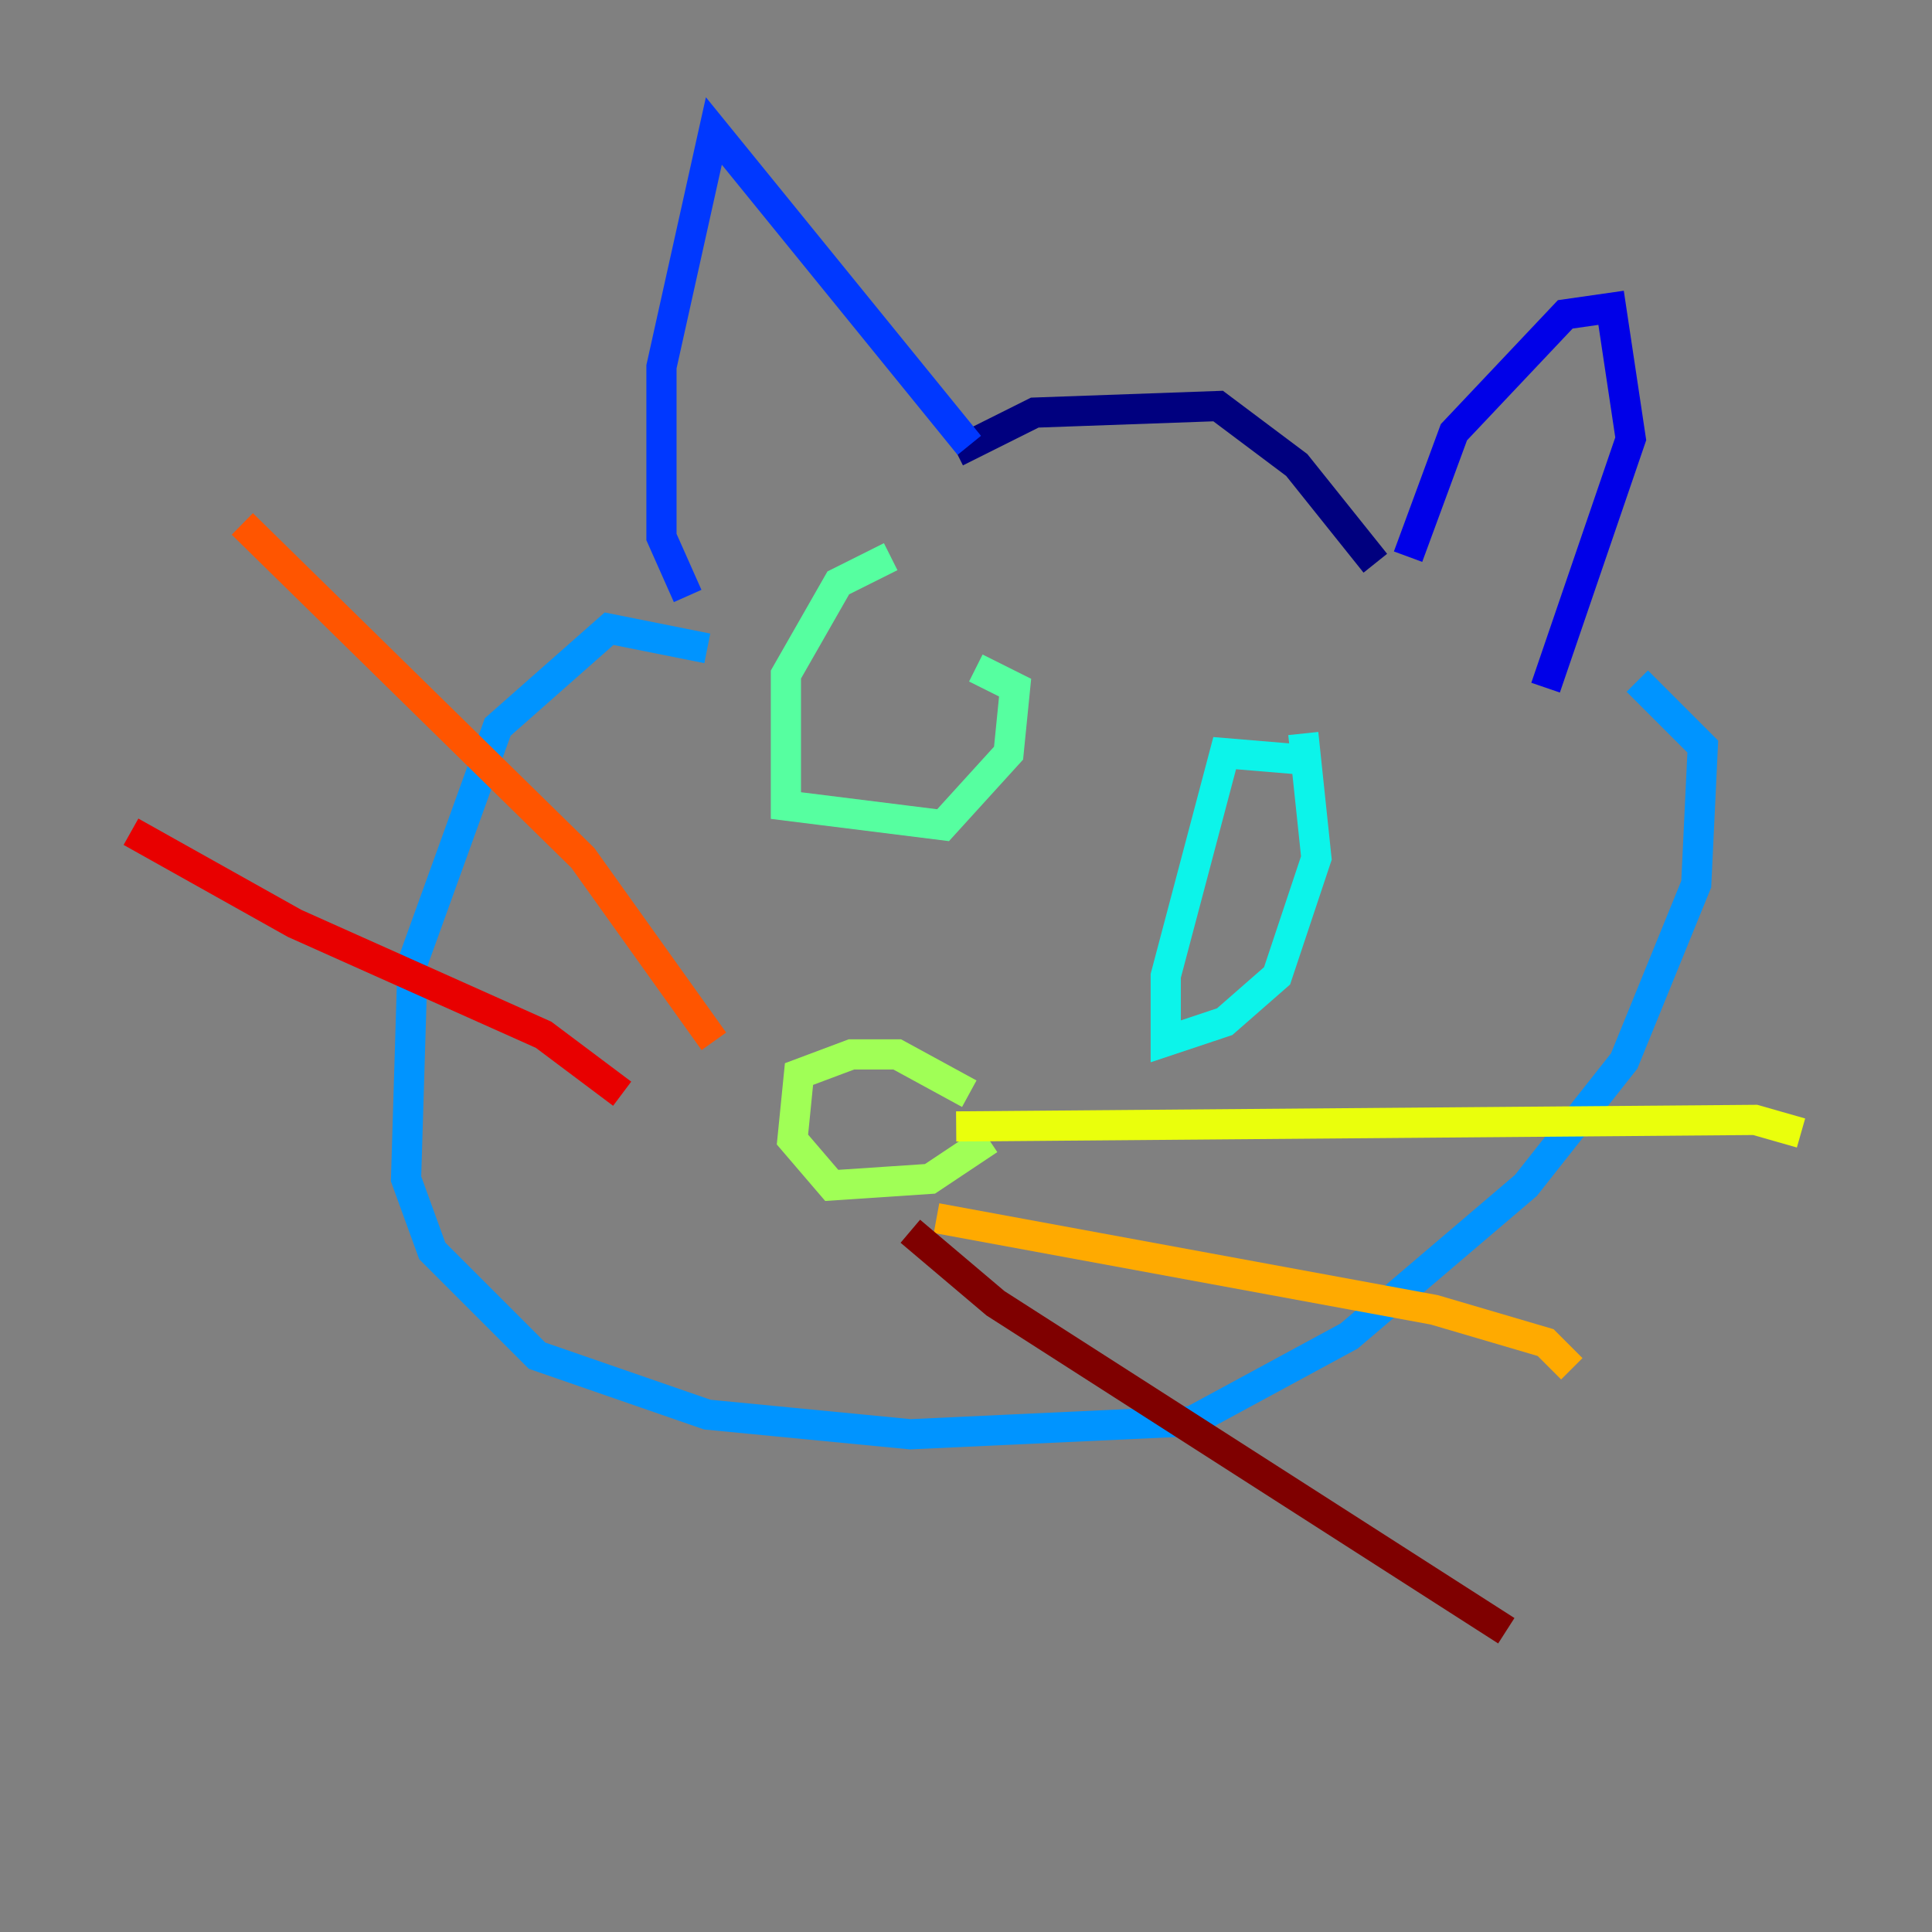 <?xml version="1.0" encoding="utf-8" ?>
<svg baseProfile="tiny" height="128" version="1.2" viewBox="0,0,128,128" width="128" xmlns="http://www.w3.org/2000/svg" xmlns:ev="http://www.w3.org/2001/xml-events" xmlns:xlink="http://www.w3.org/1999/xlink"><rect x="0" y="0" width="128" height="128" fill="#808080" stroke="none"/><defs /><polyline fill="none" points="63.349,29.939 68.556,27.336 80.705,26.902 85.912,30.807 91.119,37.315" stroke="#00007f" stroke-width="2" /><polyline fill="none" points="93.288,36.881 96.325,28.637 103.702,20.827 106.739,20.393 108.041,29.071 102.4,45.559" stroke="#0000e8" stroke-width="2" /><polyline fill="none" points="64.217,29.505 47.295,8.678 43.824,24.298 43.824,35.58 45.559,39.485" stroke="#0038ff" stroke-width="2" /><polyline fill="none" points="46.861,42.956 40.352,41.654 32.976,48.163 27.336,63.783 26.902,78.102 28.637,82.875 35.58,89.817 46.861,93.722 60.312,95.024 78.969,94.156 89.383,88.515 101.098,78.536 107.607,70.291 112.38,58.576 112.814,49.464 108.475,45.125" stroke="#0094ff" stroke-width="2" /><polyline fill="none" points="86.346,50.332 81.139,49.898 77.234,64.651 77.234,68.99 81.139,67.688 84.61,64.651 87.214,56.841 86.346,48.597" stroke="#0cf4ea" stroke-width="2" /><polyline fill="none" points="59.01,36.881 55.539,38.617 52.068,44.691 52.068,53.37 62.481,54.671 66.82,49.898 67.254,45.559 64.651,44.258" stroke="#56ffa0" stroke-width="2" /><polyline fill="none" points="64.217,72.461 59.444,69.858 56.407,69.858 52.936,71.159 52.502,75.498 55.105,78.536 61.614,78.102 65.519,75.498" stroke="#a0ff56" stroke-width="2" /><polyline fill="none" points="63.349,74.63 116.285,74.197 119.322,75.064" stroke="#eaff0c" stroke-width="2" /><polyline fill="none" points="62.047,80.705 95.024,86.78 102.4,88.949 104.136,90.685" stroke="#ffaa00" stroke-width="2" /><polyline fill="none" points="47.295,68.99 38.617,56.841 16.054,34.712" stroke="#ff5500" stroke-width="2" /><polyline fill="none" points="41.22,72.461 36.014,68.556 19.525,61.18 8.678,55.105" stroke="#e80000" stroke-width="2" /><polyline fill="none" points="60.312,81.573 65.953,86.346 99.797,108.041" stroke="#7f0000" stroke-width="2" /></svg>